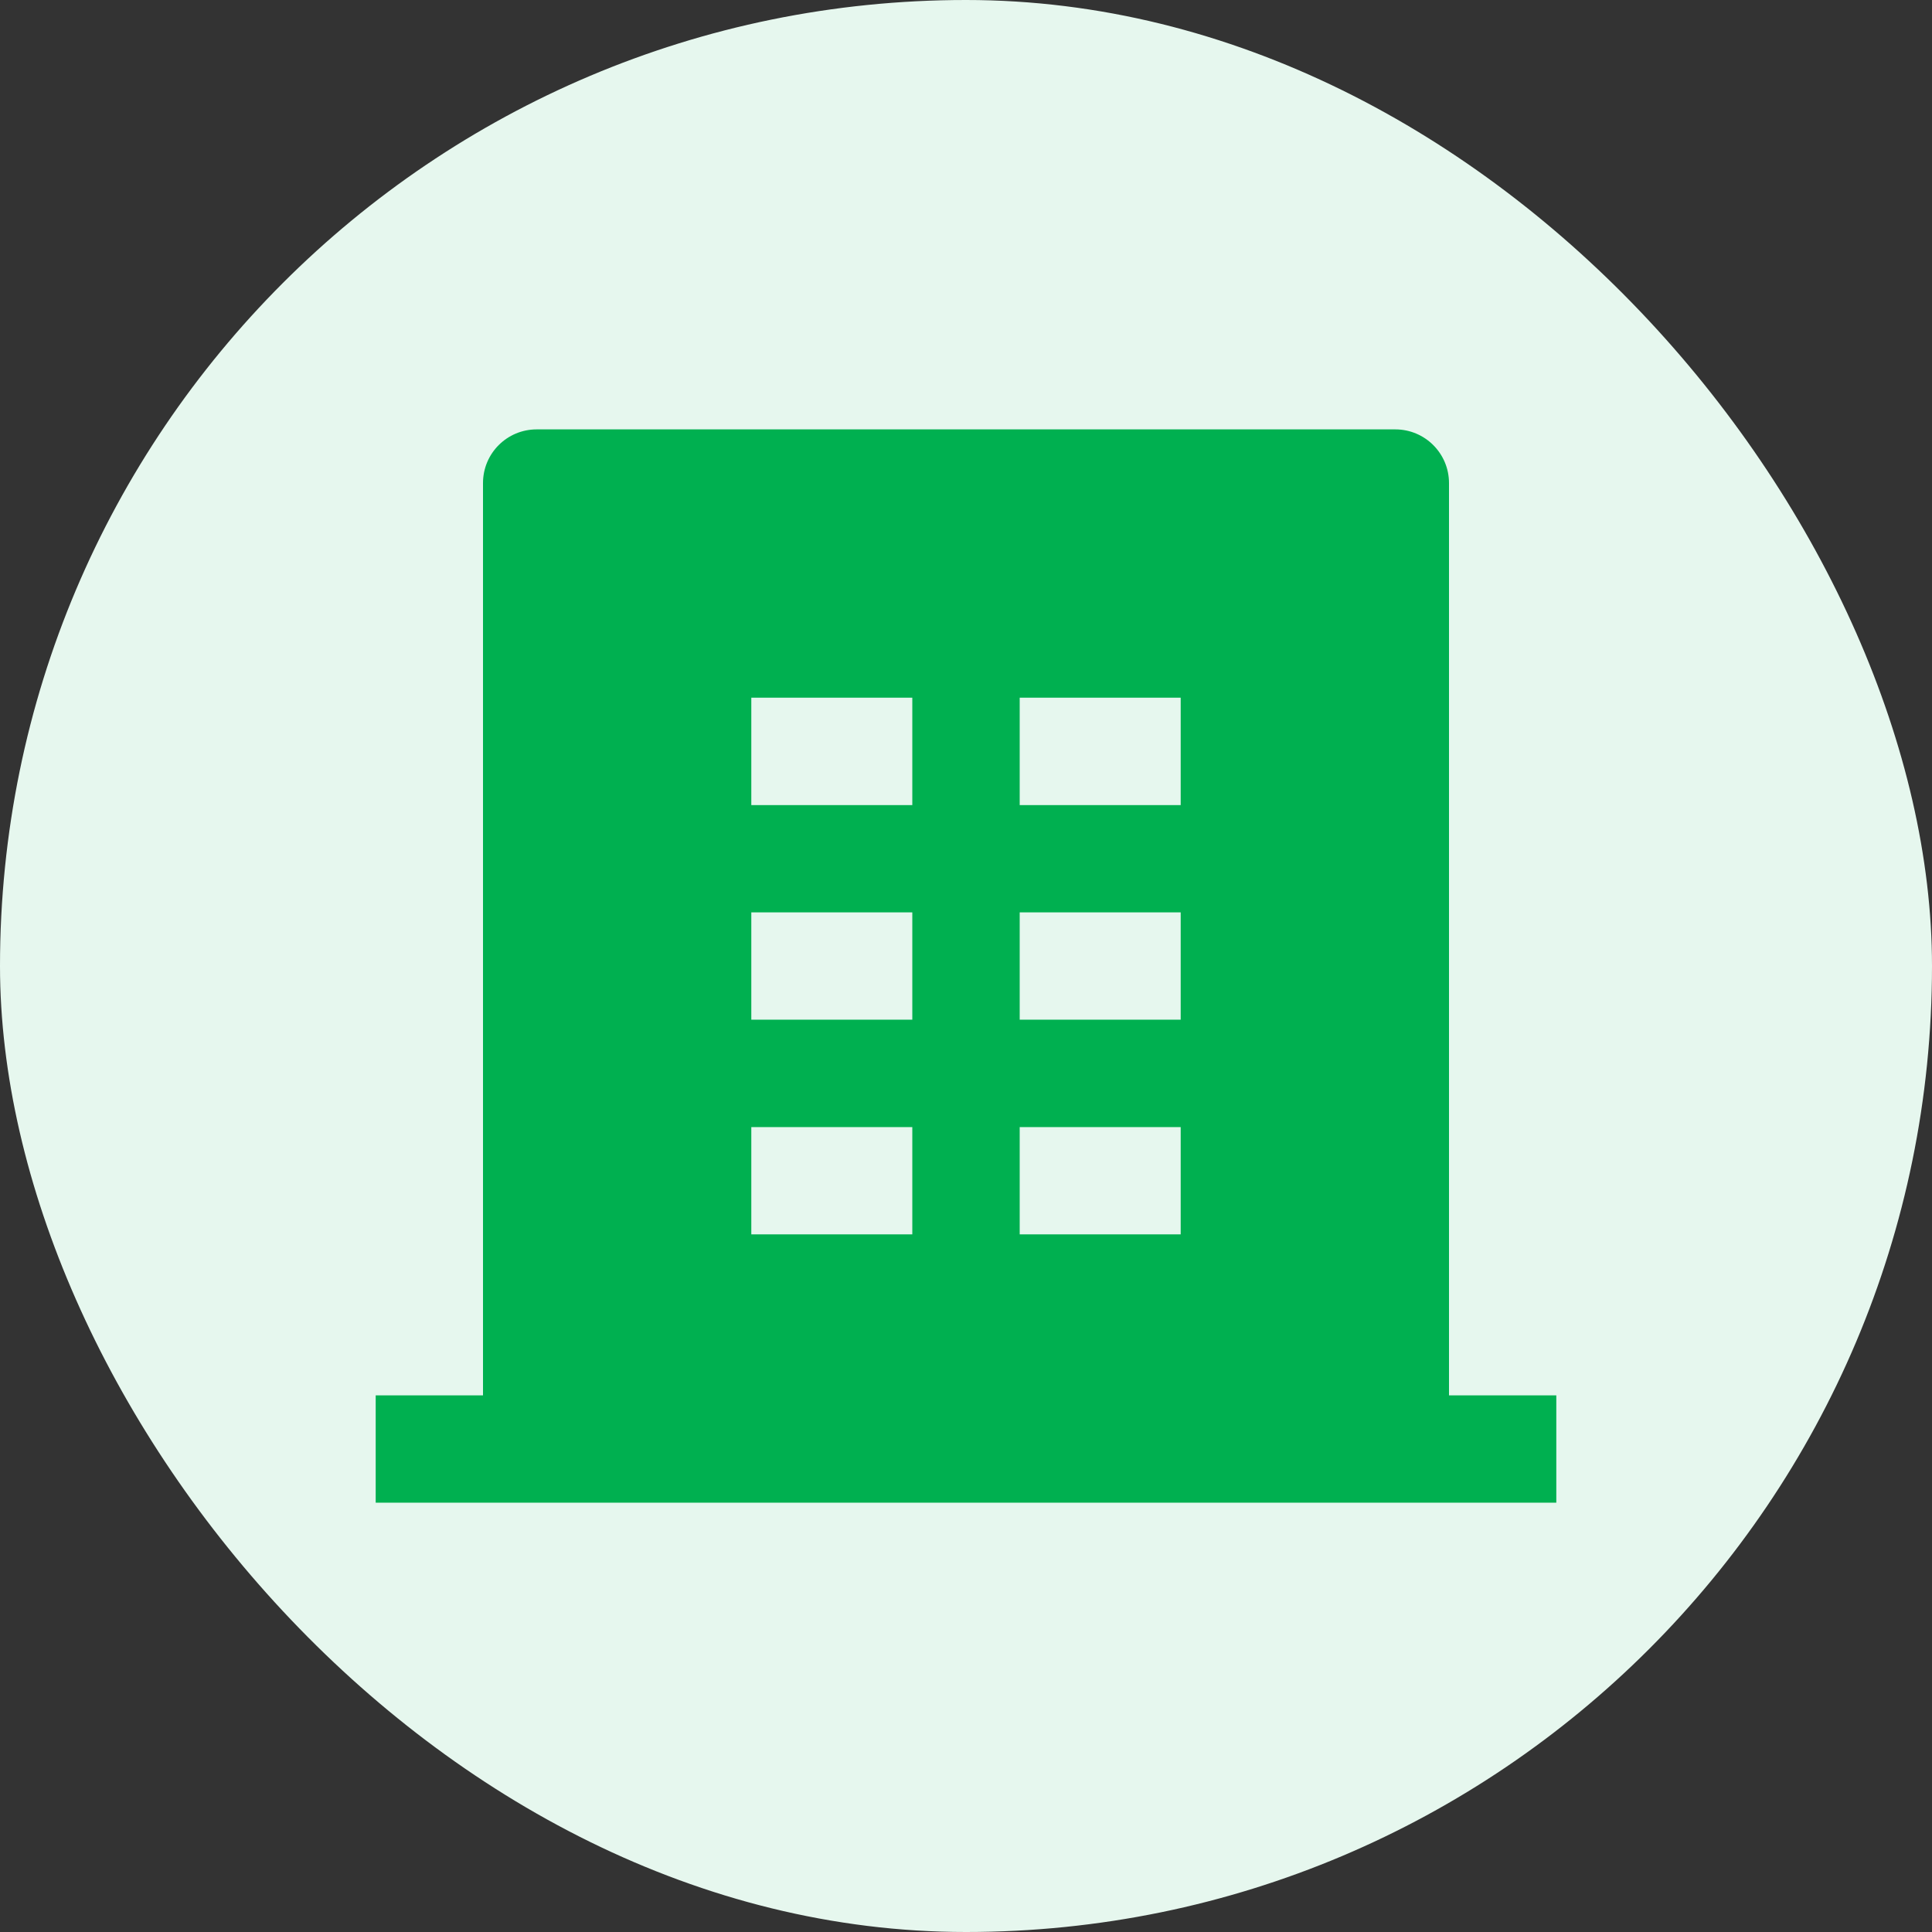 <svg width="24" height="24" viewBox="0 0 24 24" fill="none" xmlns="http://www.w3.org/2000/svg">
<rect x="0" y="0" width="24" height="24" fill="#333333" stroke="none"/>
<rect width="24" height="24" rx="12" fill="#E6F7EE"/>
<path d="M18 17.334H19.333V18.667H4.667V17.334H6V6.001C6 5.632 6.298 5.334 6.667 5.334H17.333C17.701 5.334 18 5.632 18 6.001V17.334ZM9.333 11.334V12.667H11.333V11.334H9.333ZM9.333 8.667V10.001H11.333V8.667H9.333ZM9.333 14.001V15.334H11.333V14.001H9.333ZM12.667 14.001V15.334H14.667V14.001H12.667ZM12.667 11.334V12.667H14.667V11.334H12.667ZM12.667 8.667V10.001H14.667V8.667H12.667Z" fill="#00B050"/>
</svg>

